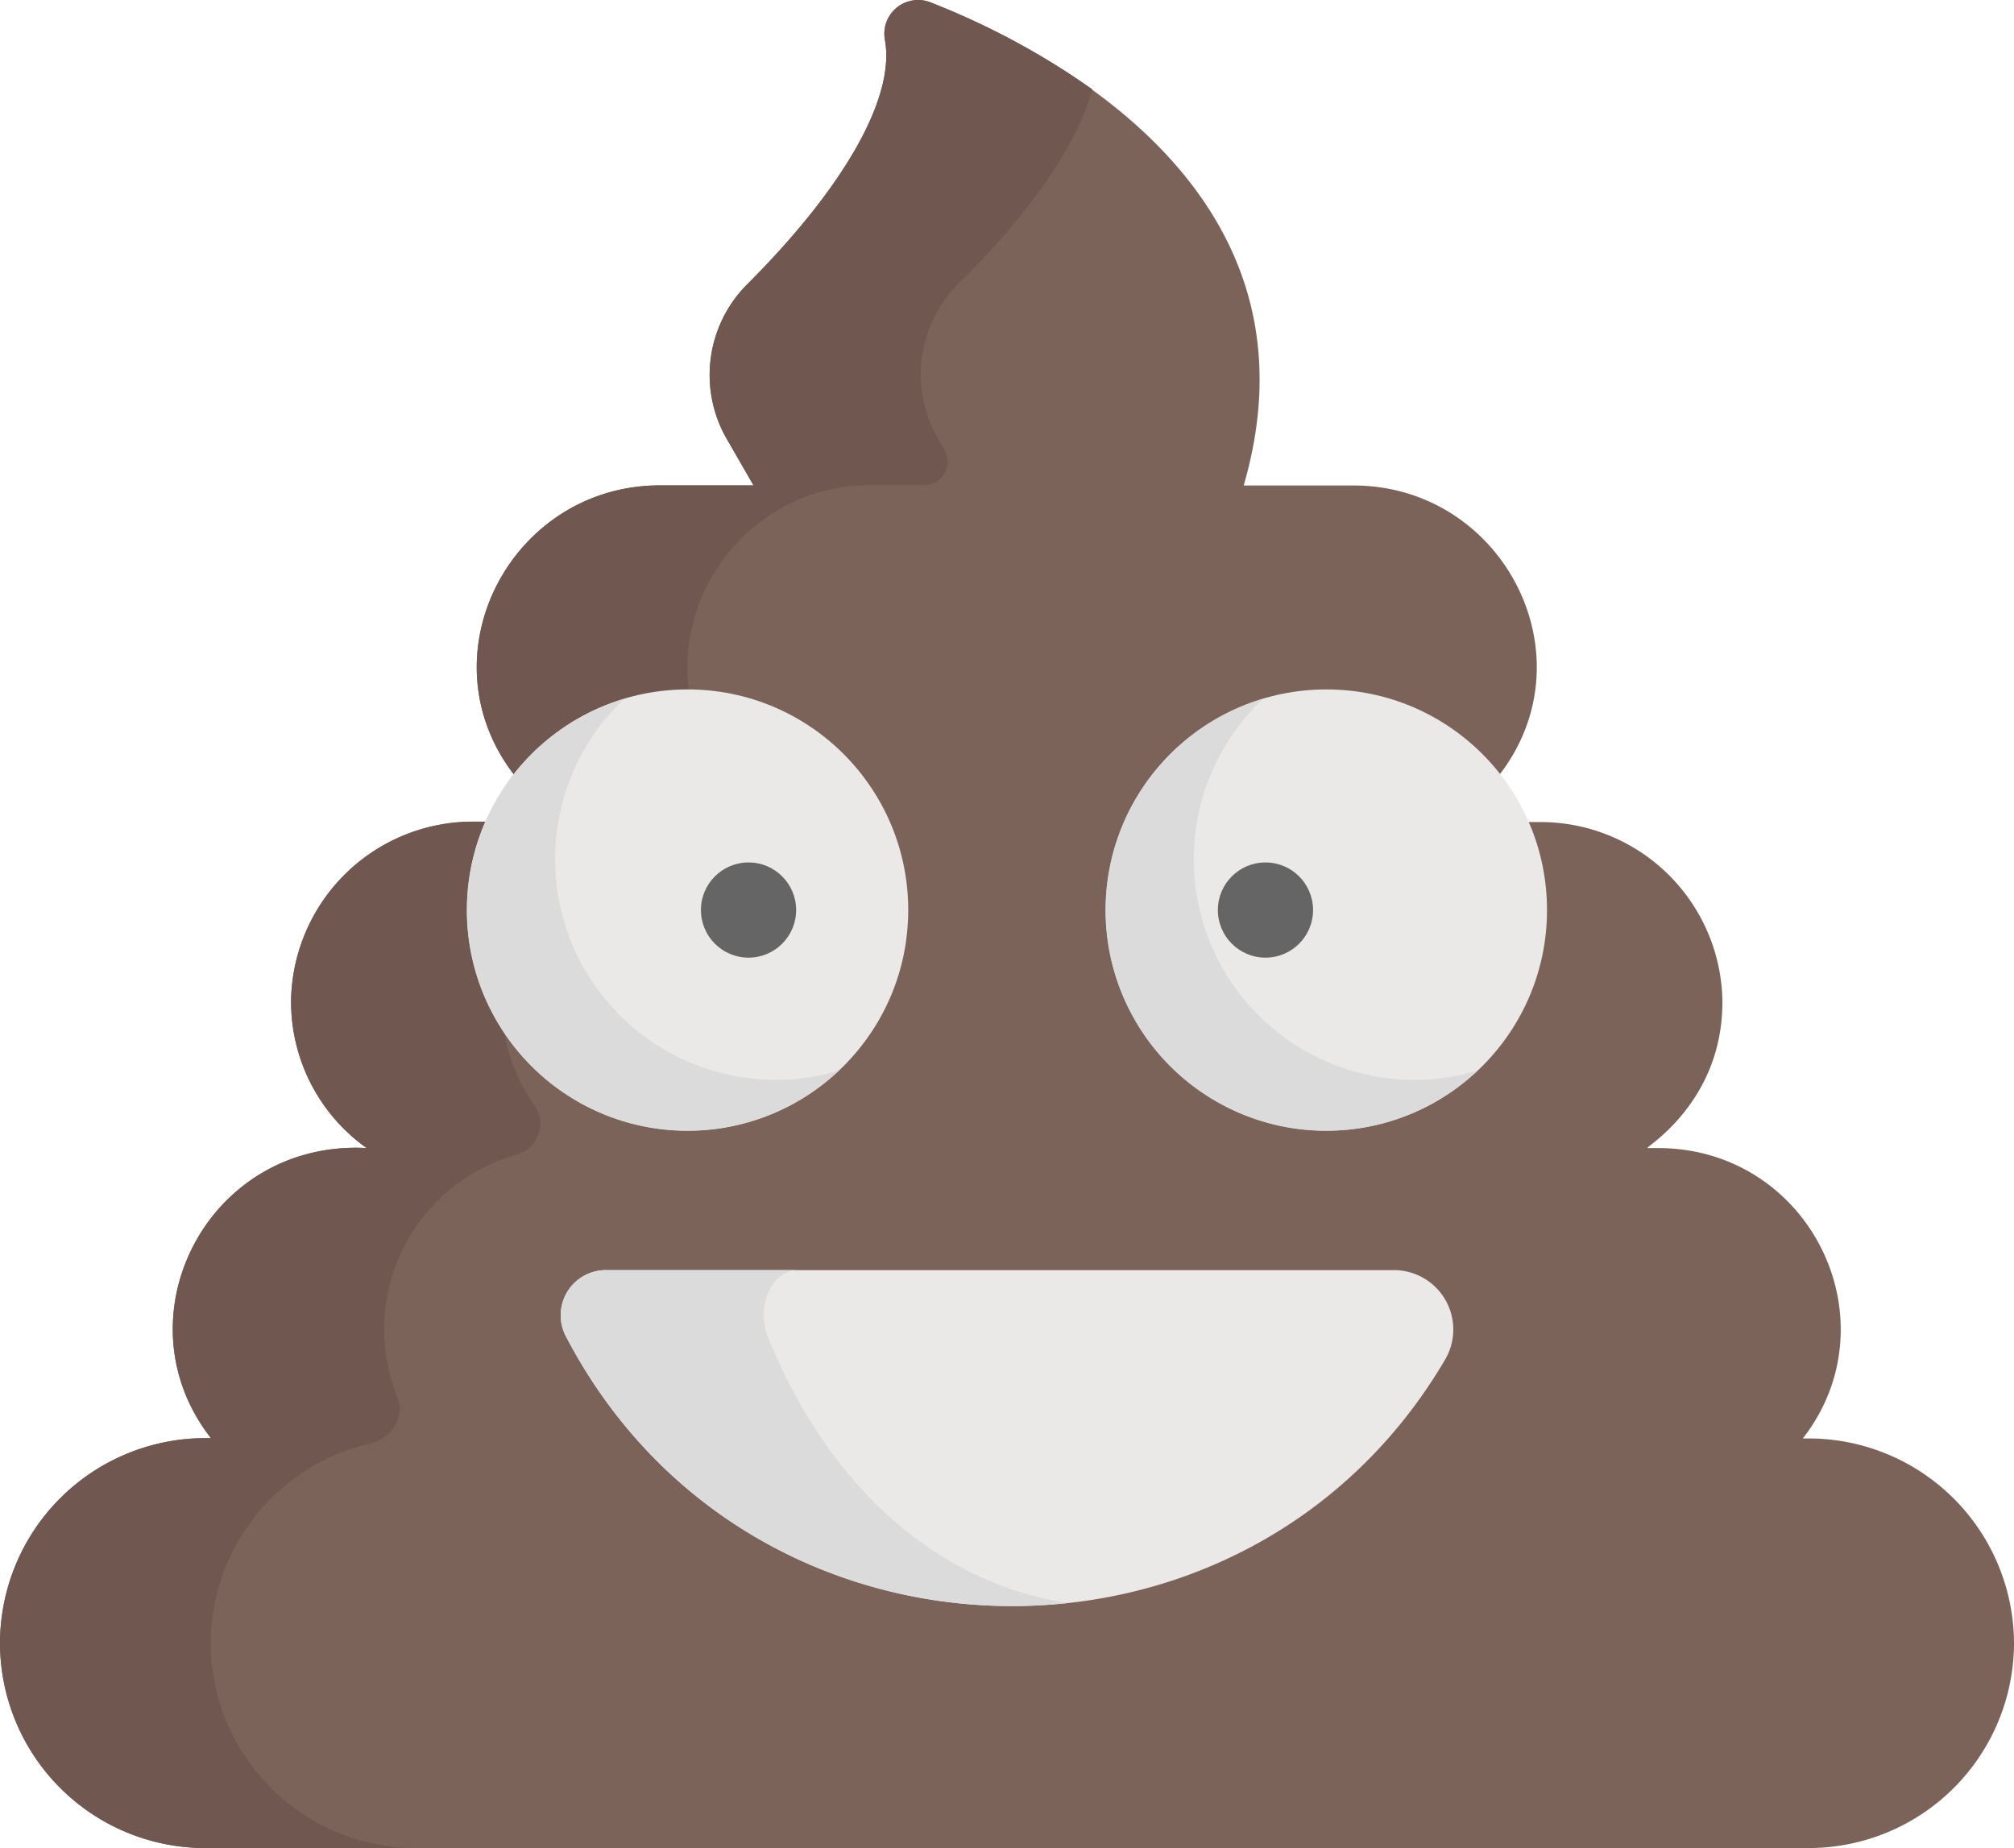 <svg id="Layer_1" data-name="Layer 1" xmlns="http://www.w3.org/2000/svg" viewBox="0 0 198 181.69"><defs><style>.cls-1{fill:#7c6359;}.cls-2{fill:#705850;}.cls-3{fill:#eae9e8;}.cls-4{fill:#dbdbdb;}.cls-5{fill:#656566;}</style></defs><title>ppp-logo</title><path class="cls-1" d="M178.86,149.64h-.62c9-11.57.71-28.55-14.26-28.55h-1c-.42,0,7.49-4.44,7.35-14.62a17.88,17.88,0,0,0-18-17.43h-1.1l-2.79-4.68c9-11.75.24-28.41-14.38-28.41H123.27l0,0c8.2-28.23-17.91-42.35-30.73-47.46A3.32,3.32,0,0,0,88,12.16c1,5.46-3.7,14.17-13.53,24a12.6,12.6,0,0,0-2,15.25l2.61,4.53H65.89c-14.62,0-23.37,16.66-14.38,28.41L48.72,89h-1.1a17.88,17.88,0,0,0-18,17.43A17.65,17.65,0,0,0,37,121.06c.08.06-.22,0-1,0-15,0-23.31,17-14.26,28.55h-.62A20.19,20.19,0,0,0,1,169.77H1a20.19,20.19,0,0,0,20.14,20.14H178.86A20.19,20.19,0,0,0,199,169.77h0A20.2,20.2,0,0,0,178.86,149.64Z" transform="translate(-1 -8.22)"/><path class="cls-2" d="M108.39,17A74.4,74.4,0,0,0,92.52,8.46,3.32,3.32,0,0,0,88,12.16c1,5.46-3.7,14.17-13.53,24a12.6,12.6,0,0,0-2,15.25l2.61,4.53H65.89c-14.62,0-23.37,16.66-14.38,28.41L48.72,89h-1.1a17.88,17.88,0,0,0-18,17.43A17.65,17.65,0,0,0,37,121.06c.08.06-.22,0-1,0-15,0-23.31,17-14.26,28.55h-.62A20.19,20.19,0,0,0,1,169.77H1a20.19,20.19,0,0,0,20.14,20.14H41.86a20.19,20.19,0,0,1-20.14-20.14h0a20.21,20.21,0,0,1,15.64-19.62A3.92,3.92,0,0,0,40,148.06h0a3.06,3.06,0,0,0,.05-2.54,17.79,17.79,0,0,1,11.66-23.75,3.29,3.29,0,0,0,2.09-1.7l0-.07a3,3,0,0,0-.25-3.1,17.58,17.58,0,0,1-3.24-10.15A18,18,0,0,1,68.34,89h1.1l2.79-4.68c-9-11.74-.24-28.41,14.38-28.41h5.25a2.29,2.29,0,0,0,2-3.44l-.63-1.1a12.6,12.6,0,0,1,2-15.25C102.52,28.88,107,22.23,108.39,17Z" transform="translate(-1 -8.22)"/><circle class="cls-3" cx="67.6" cy="89.47" r="21.69"/><path class="cls-4" d="M58.48,103.54a21.69,21.69,0,0,1,3.9-26.62,21.69,21.69,0,1,0,21.1,36.55A21.69,21.69,0,0,1,58.48,103.54Z" transform="translate(-1 -8.22)"/><path class="cls-3" d="M56.62,139.57c18,34.54,67,35.45,86.45,2.32a5.84,5.84,0,0,0-5-8.8H60.56A4.44,4.44,0,0,0,56.62,139.57Z" transform="translate(-1 -8.22)"/><path class="cls-4" d="M76.46,139.57c-1.19-3,.47-6.48,3-6.48H60.56a4.44,4.44,0,0,0-3.94,6.48c10.17,19.58,30.33,28.35,49.44,26.24C94.15,164.11,82.8,155.36,76.46,139.57Z" transform="translate(-1 -8.22)"/><circle class="cls-3" cx="130.4" cy="89.47" r="21.69"/><path class="cls-4" d="M121.27,103.54a21.69,21.69,0,0,1,3.9-26.62,21.69,21.69,0,1,0,21.1,36.55A21.69,21.69,0,0,1,121.27,103.54Z" transform="translate(-1 -8.22)"/><circle class="cls-5" cx="124.41" cy="89.47" r="4.68"/><circle class="cls-5" cx="73.59" cy="89.47" r="4.68"/></svg>